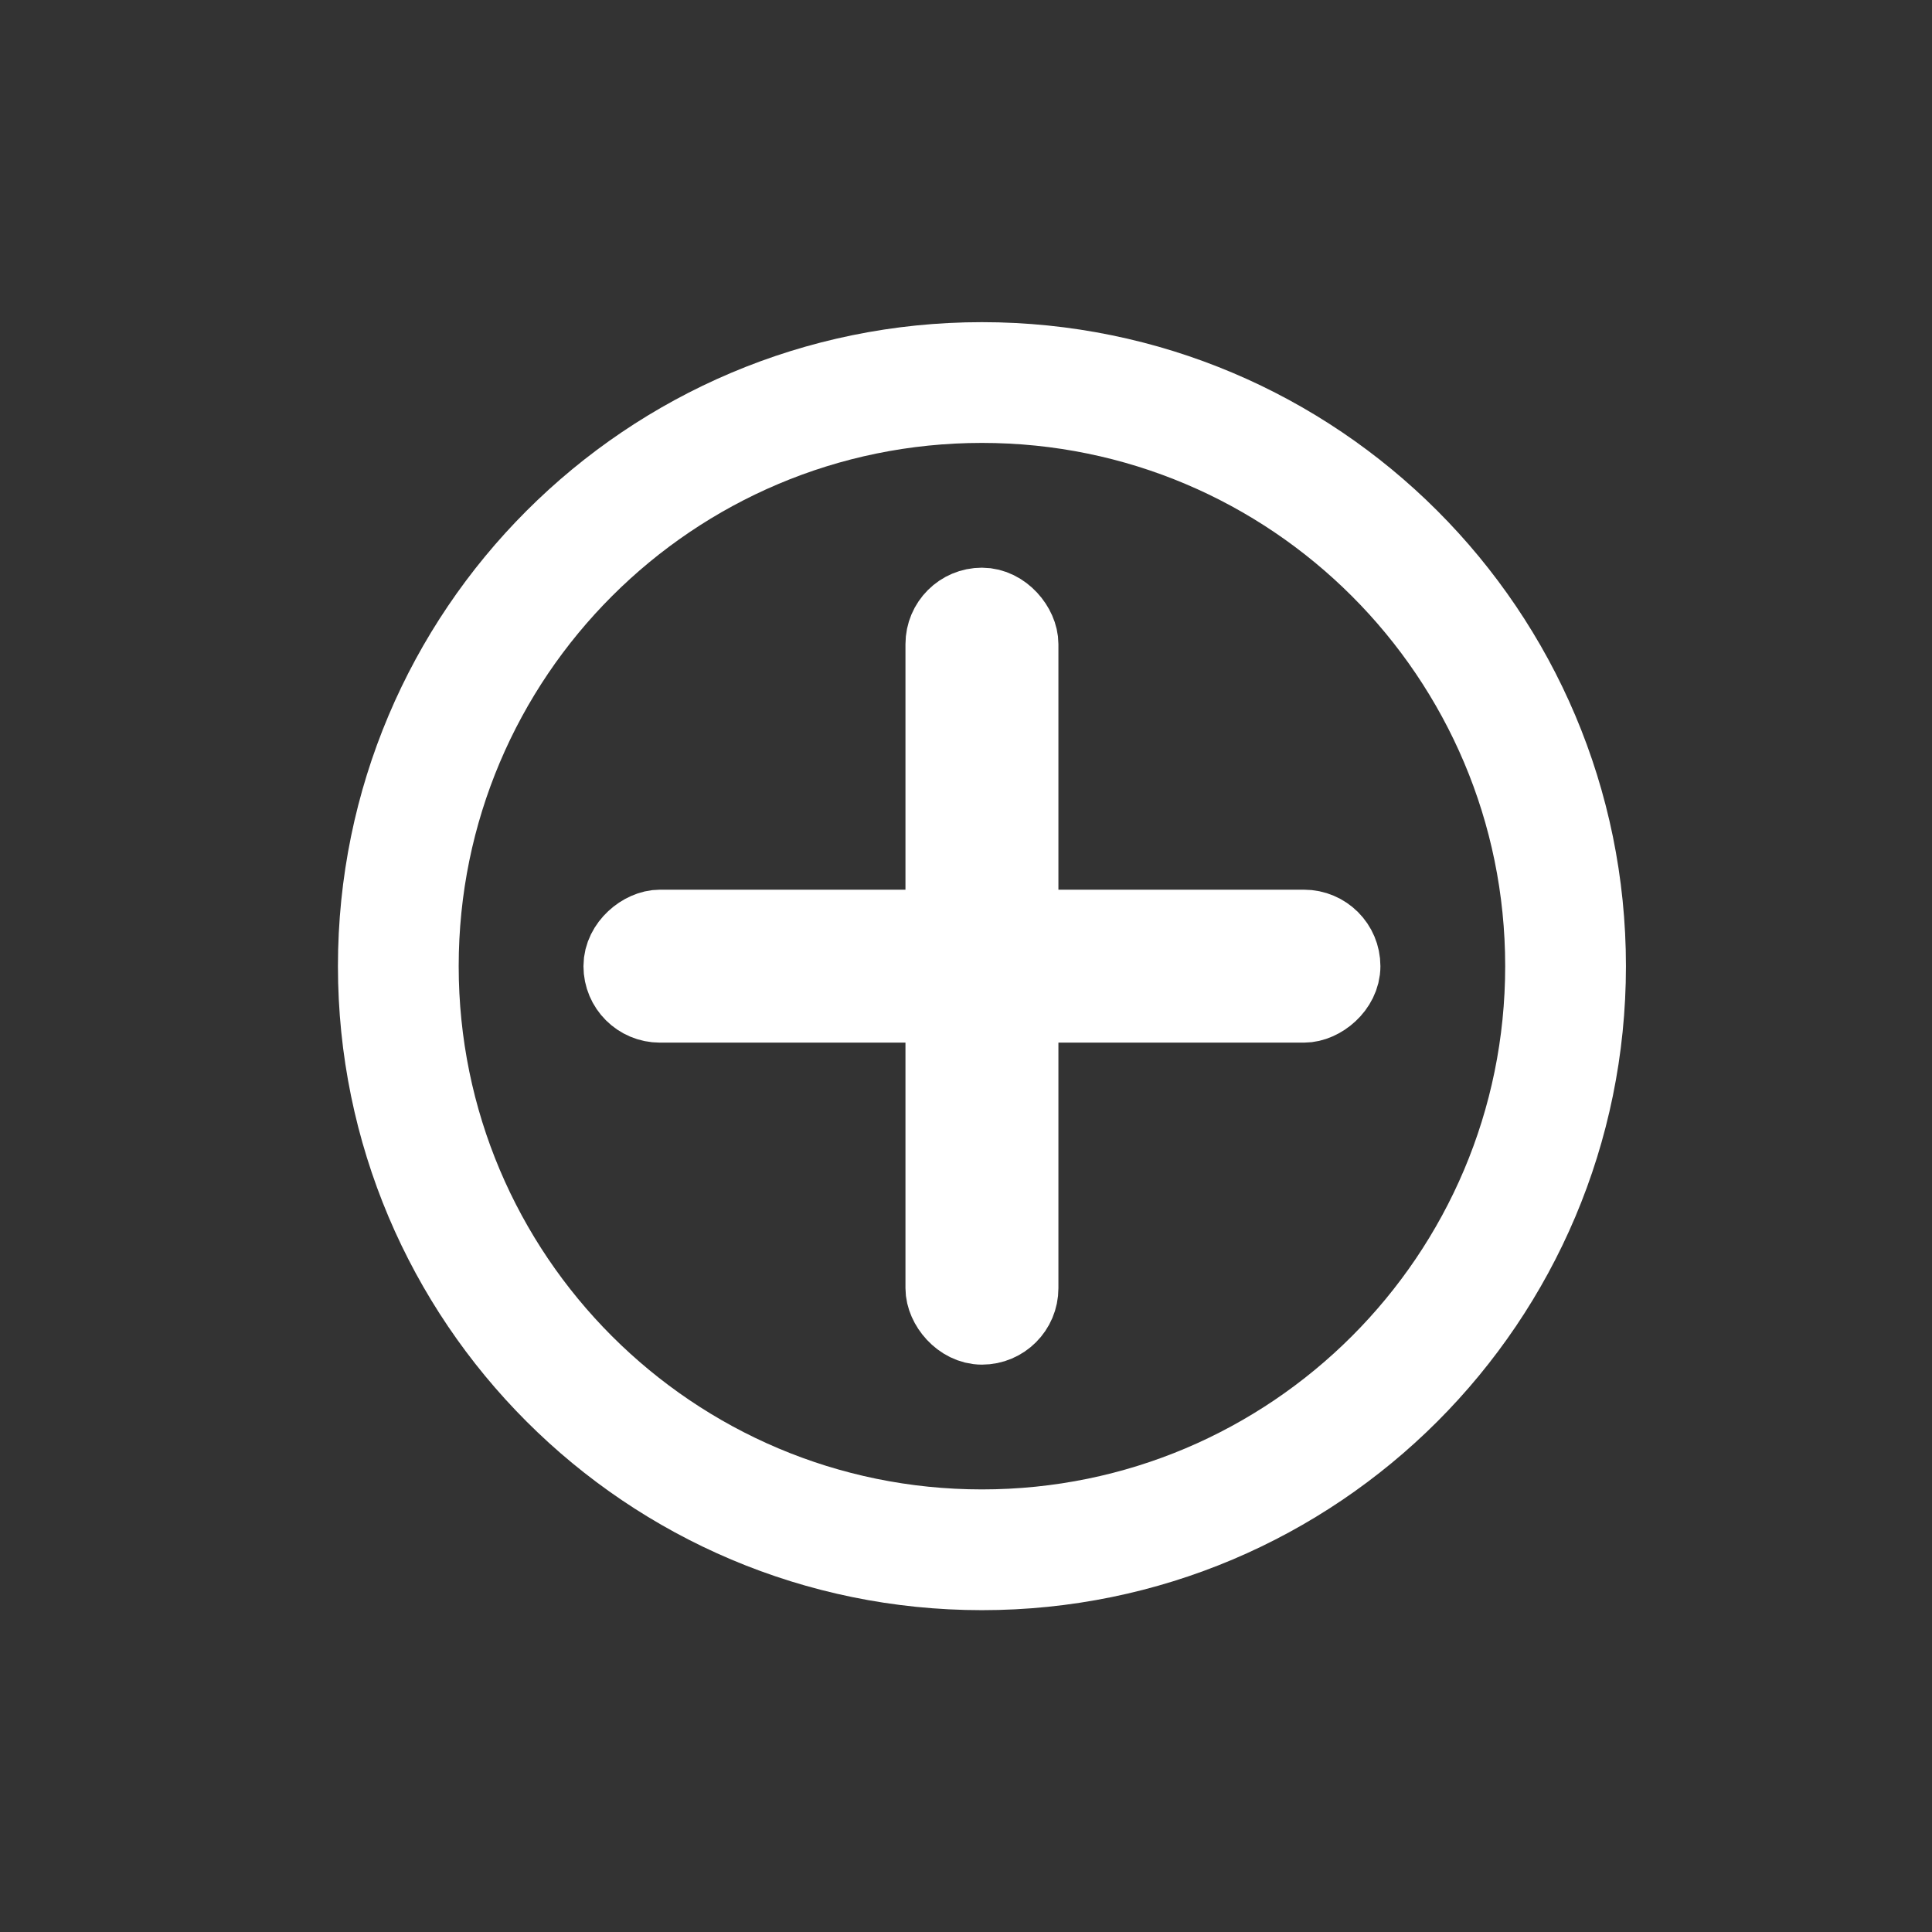 <svg width="24" height="24" viewBox="0 0 24 24" fill="none" xmlns="http://www.w3.org/2000/svg">
<rect x="0" y="0" width="24" height="24" fill="#333333" stroke="none"/>
<path d="M19.448 12.002C19.448 16.006 16.202 19.252 12.198 19.252C8.194 19.252 4.948 16.006 4.948 12.002C4.948 7.998 8.194 4.752 12.198 4.752C16.202 4.752 19.448 7.998 19.448 12.002Z" stroke="white" stroke-width="1.5"/>
<rect x="7.748" y="12.452" width="0.9" height="8.9" rx="0.45" transform="rotate(-90 7.748 12.452)" stroke="white" stroke-linecap="round" stroke-linejoin="round"/>
<rect x="11.748" y="7.552" width="0.9" height="8.9" rx="0.45" stroke="white" stroke-linecap="round" stroke-linejoin="round"/>
</svg>
